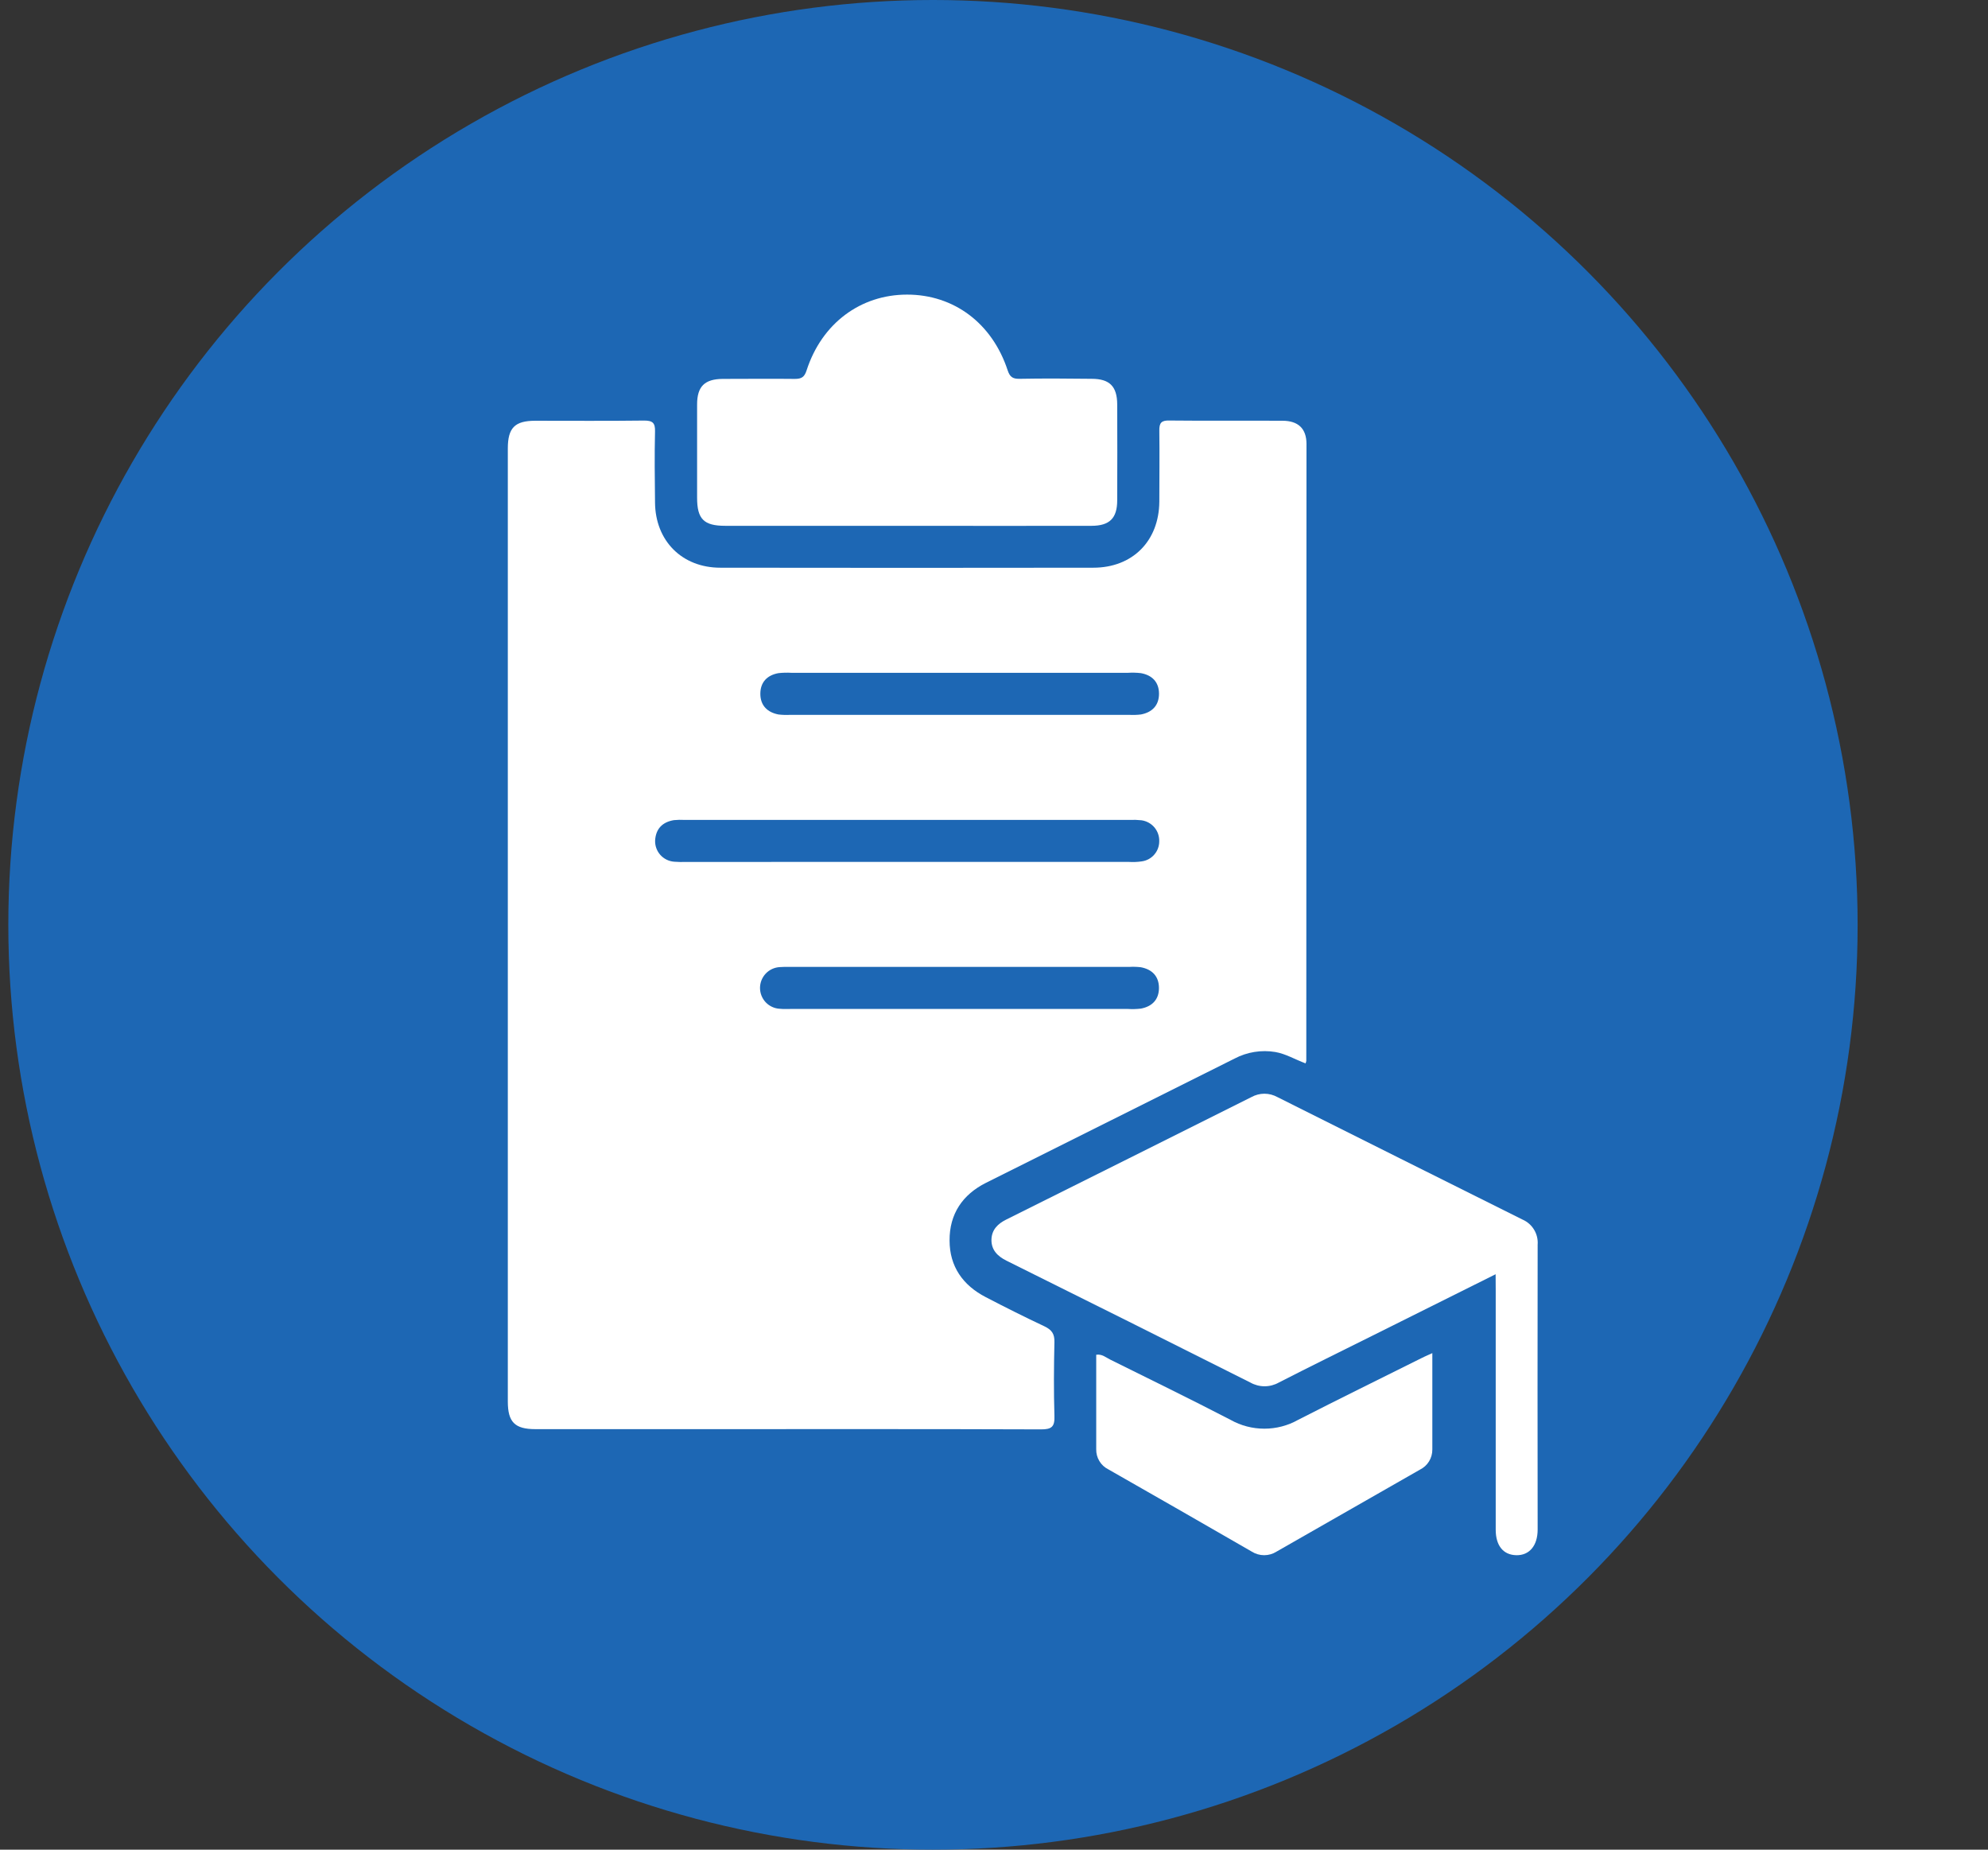 <svg width="43" height="40" viewBox="0 0 43 40" fill="none" xmlns="http://www.w3.org/2000/svg">
<rect x="0" y="0" width="43" height="40" fill="#333333" stroke="none"/>
<circle cx="20.18" cy="20" r="20" fill="#1D67B4"/>
<path d="M28.239 22.996C28.006 22.909 27.81 22.789 27.584 22.75C27.284 22.7 26.974 22.75 26.704 22.892C24.912 23.787 23.119 24.683 21.327 25.579C20.818 25.834 20.535 26.255 20.539 26.827C20.539 27.387 20.826 27.795 21.321 28.051C21.74 28.269 22.162 28.481 22.59 28.682C22.749 28.758 22.812 28.845 22.807 29.025C22.795 29.556 22.791 30.084 22.807 30.614C22.816 30.848 22.755 30.913 22.515 30.911C20.044 30.902 17.574 30.906 15.102 30.906C13.928 30.906 12.754 30.906 11.58 30.906C11.136 30.906 10.984 30.754 10.984 30.309C10.984 23.439 10.984 16.569 10.984 9.699C10.984 9.251 11.136 9.1 11.576 9.099C12.362 9.099 13.148 9.105 13.933 9.095C14.119 9.095 14.173 9.147 14.168 9.332C14.156 9.842 14.162 10.354 14.168 10.865C14.174 11.695 14.751 12.277 15.581 12.277C18.27 12.281 20.959 12.281 23.647 12.277C24.497 12.277 25.069 11.7 25.076 10.849C25.076 10.339 25.083 9.827 25.076 9.317C25.072 9.141 25.123 9.089 25.297 9.094C26.111 9.103 26.926 9.094 27.74 9.099C28.08 9.099 28.259 9.269 28.259 9.6C28.259 14.047 28.258 18.494 28.255 22.942C28.251 22.96 28.246 22.979 28.239 22.996ZM19.61 18.639H24.411C24.506 18.645 24.6 18.642 24.694 18.628C24.799 18.614 24.896 18.563 24.965 18.483C25.035 18.404 25.074 18.301 25.074 18.195C25.078 18.085 25.041 17.978 24.97 17.893C24.899 17.809 24.799 17.754 24.69 17.739C24.605 17.73 24.52 17.727 24.435 17.731H14.803C14.727 17.727 14.651 17.728 14.575 17.736C14.329 17.777 14.185 17.923 14.17 18.175C14.166 18.29 14.206 18.402 14.283 18.488C14.359 18.573 14.466 18.626 14.581 18.635C14.666 18.642 14.751 18.643 14.836 18.64L19.61 18.639ZM20.729 15.459H24.422C24.507 15.464 24.593 15.461 24.677 15.451C24.921 15.405 25.069 15.255 25.069 15.003C25.069 14.752 24.922 14.601 24.677 14.557C24.582 14.546 24.488 14.544 24.393 14.55H17.121C17.027 14.544 16.932 14.547 16.838 14.557C16.593 14.601 16.446 14.753 16.446 15.004C16.446 15.256 16.598 15.405 16.838 15.451C16.923 15.461 17.009 15.464 17.094 15.459H20.729ZM20.758 20.91H17.092C17.016 20.907 16.94 20.909 16.864 20.914C16.749 20.921 16.641 20.971 16.562 21.055C16.483 21.139 16.439 21.25 16.439 21.365C16.439 21.48 16.483 21.591 16.562 21.675C16.641 21.758 16.749 21.809 16.864 21.815C16.949 21.824 17.035 21.819 17.12 21.819H24.391C24.486 21.825 24.581 21.823 24.675 21.812C24.92 21.767 25.068 21.616 25.068 21.365C25.068 21.114 24.921 20.963 24.676 20.917C24.591 20.907 24.506 20.905 24.42 20.91H20.758Z" fill="white"/>
<path d="M32.35 27.556L29.689 28.883C29.013 29.22 28.334 29.553 27.661 29.898C27.567 29.951 27.461 29.979 27.353 29.979C27.245 29.979 27.139 29.951 27.045 29.898C25.288 29.015 23.529 28.136 21.768 27.262C21.576 27.166 21.44 27.03 21.445 26.806C21.451 26.594 21.581 26.465 21.764 26.374C23.532 25.493 25.299 24.61 27.066 23.726C27.153 23.678 27.25 23.652 27.349 23.652C27.448 23.652 27.545 23.678 27.632 23.726C29.397 24.61 31.164 25.493 32.932 26.374C33.036 26.419 33.124 26.496 33.182 26.593C33.241 26.691 33.268 26.804 33.259 26.917C33.256 28.971 33.256 31.024 33.259 33.077C33.259 33.428 33.078 33.639 32.795 33.632C32.512 33.625 32.353 33.422 32.352 33.083C32.352 31.361 32.352 29.639 32.352 27.917L32.35 27.556Z" fill="white"/>
<path d="M19.634 11.371H15.686C15.222 11.371 15.078 11.224 15.078 10.763C15.078 10.091 15.078 9.419 15.078 8.748C15.078 8.357 15.241 8.197 15.632 8.194C16.152 8.194 16.673 8.188 17.193 8.194C17.345 8.194 17.401 8.149 17.447 8.008C17.776 6.993 18.612 6.371 19.621 6.371C20.631 6.371 21.46 6.989 21.795 8.007C21.841 8.147 21.901 8.195 22.05 8.192C22.57 8.182 23.091 8.186 23.612 8.192C24.002 8.192 24.163 8.356 24.165 8.745C24.168 9.437 24.168 10.128 24.165 10.819C24.165 11.207 24.001 11.37 23.611 11.371C22.285 11.373 20.96 11.373 19.634 11.371Z" fill="white"/>
<path d="M30.981 29.262C30.981 29.986 30.981 30.666 30.981 31.346C30.982 31.437 30.957 31.526 30.91 31.603C30.863 31.68 30.794 31.742 30.713 31.782C29.679 32.372 28.645 32.963 27.612 33.554C27.532 33.605 27.439 33.632 27.343 33.632C27.249 33.632 27.155 33.605 27.075 33.554C26.043 32.958 25.009 32.366 23.974 31.776C23.893 31.736 23.825 31.674 23.779 31.596C23.732 31.519 23.709 31.43 23.711 31.34C23.711 30.66 23.711 29.979 23.711 29.297C23.838 29.278 23.919 29.355 24.008 29.399C24.879 29.831 25.756 30.259 26.617 30.705C26.84 30.831 27.092 30.896 27.348 30.896C27.604 30.896 27.855 30.831 28.078 30.705C28.944 30.262 29.818 29.833 30.688 29.399C30.771 29.357 30.855 29.317 30.981 29.262Z" fill="white"/>
</svg>

